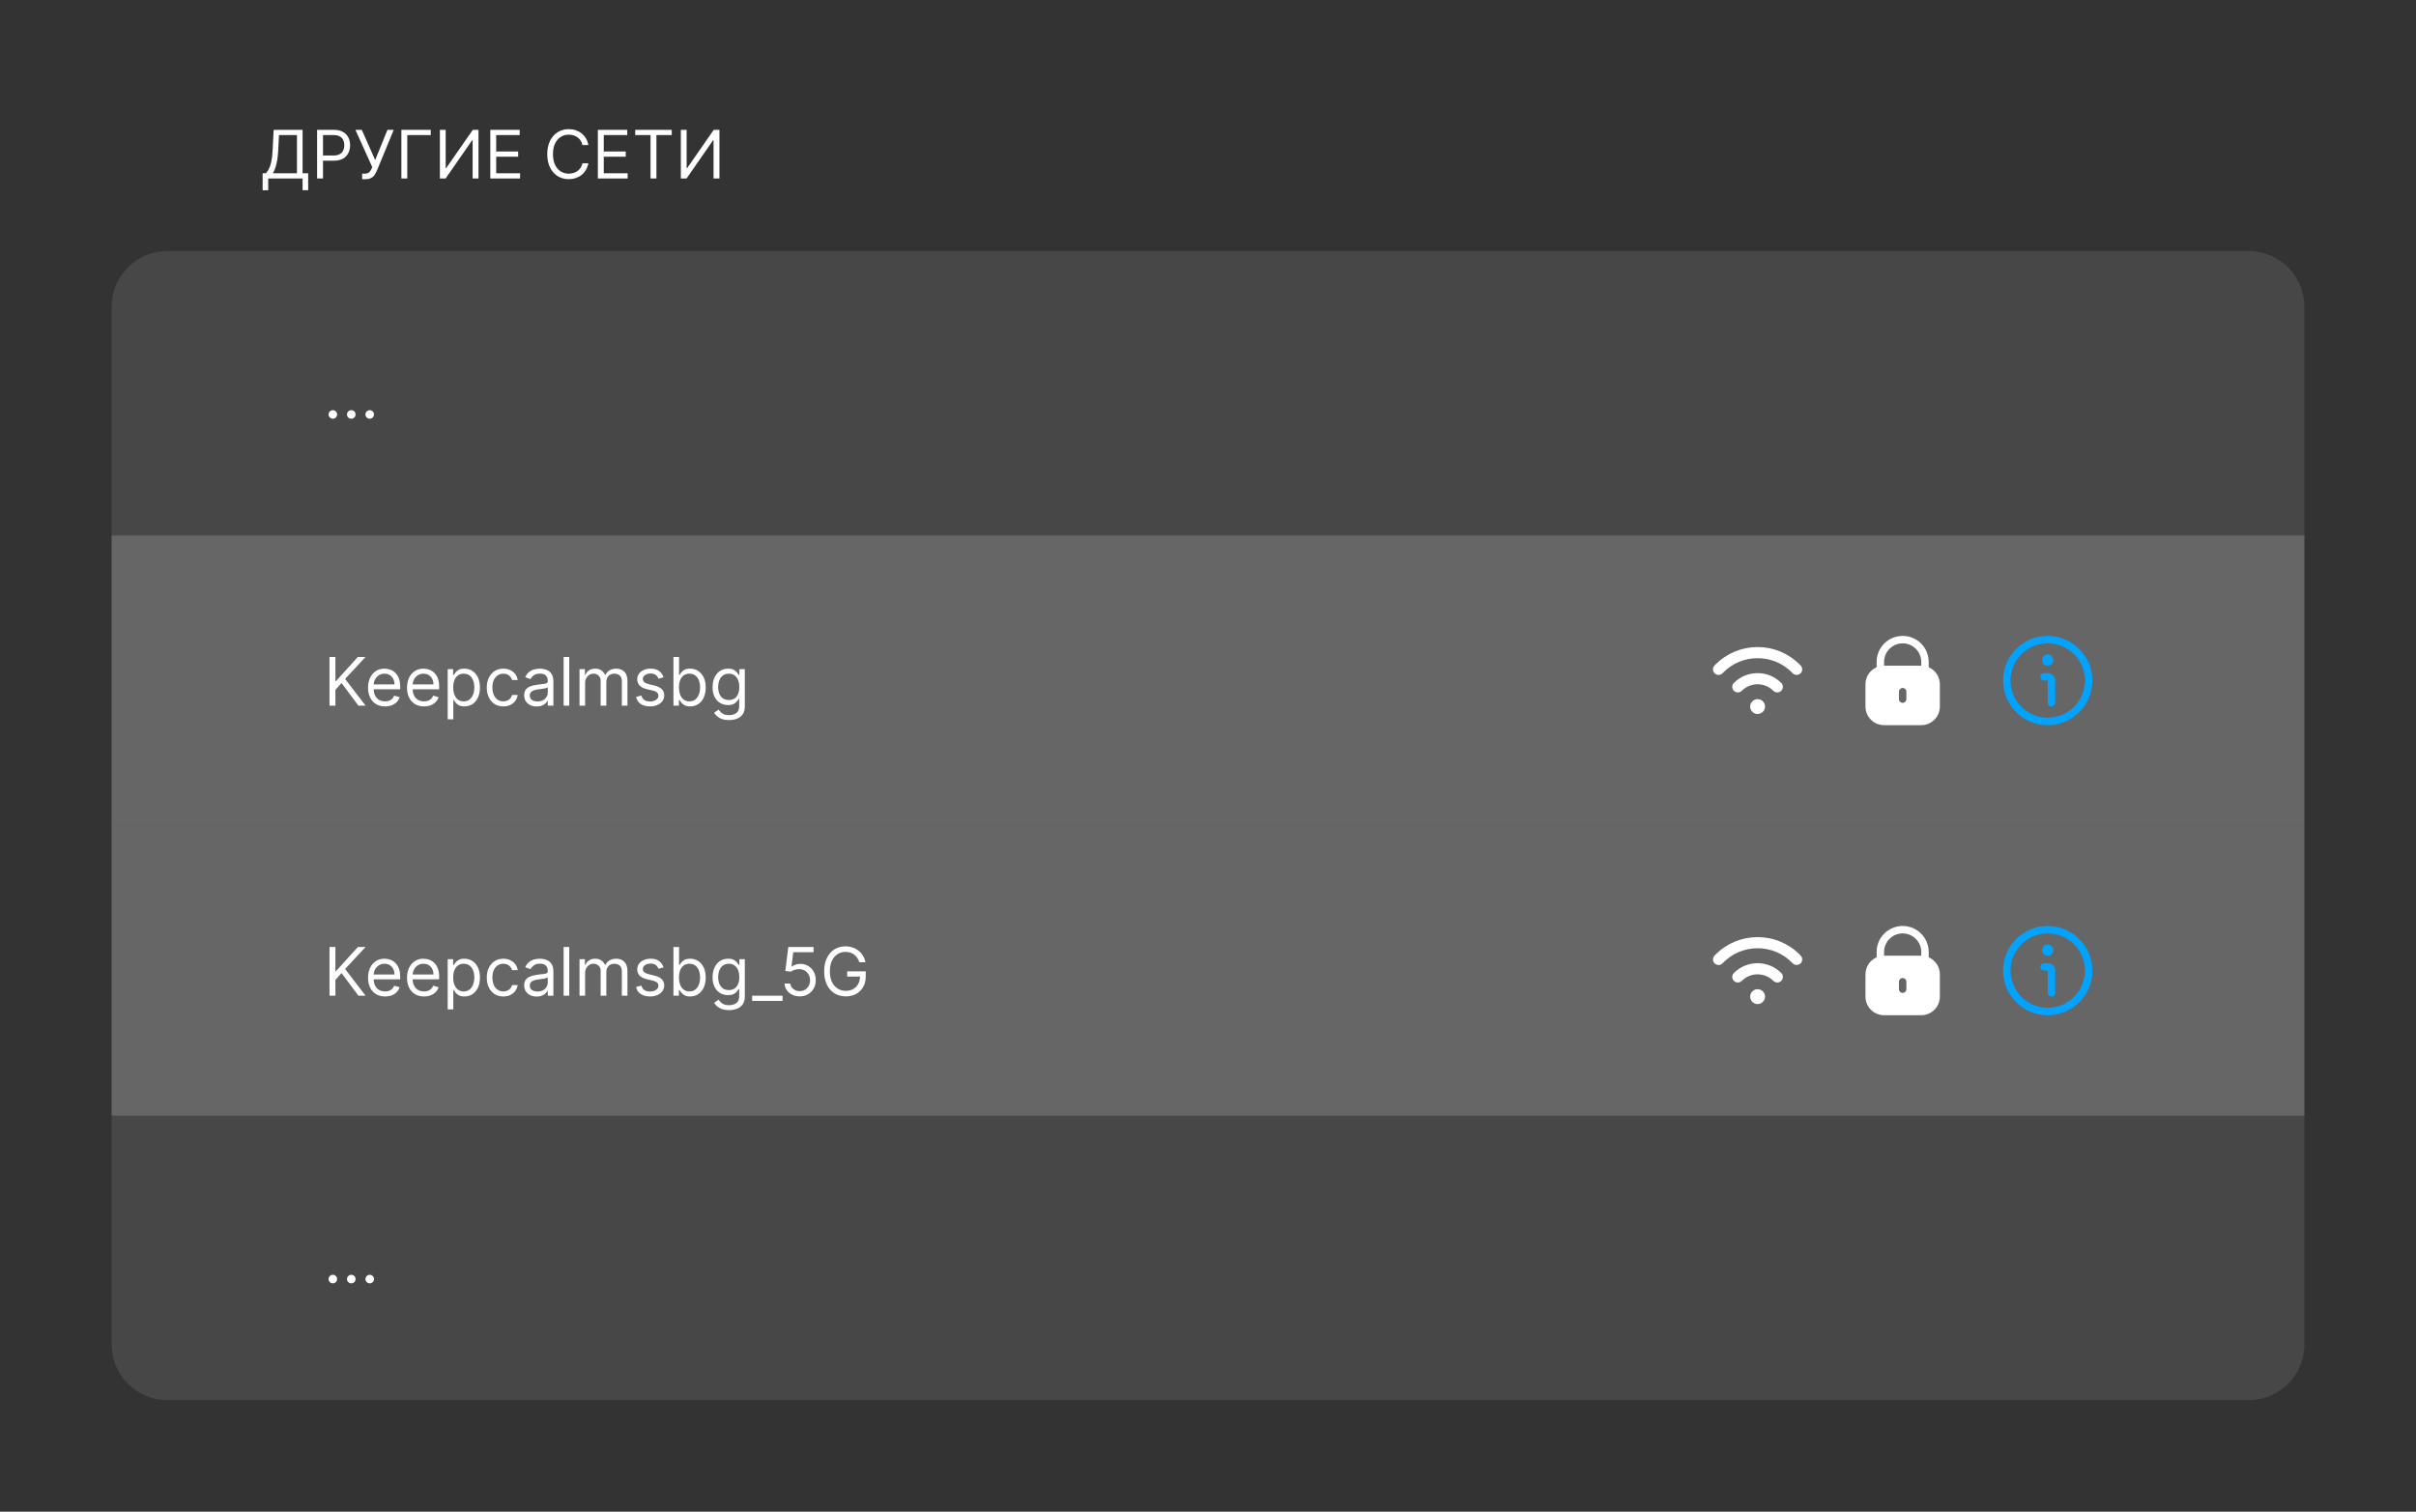 <svg width="433" height="271" viewBox="0 0 433 271" fill="none" xmlns="http://www.w3.org/2000/svg">
<rect x="0" y="0" width="433" height="271" fill="#333333" stroke="none"/>
<path d="M47.069 34.114V31.062H47.631C47.824 30.886 48.006 30.638 48.176 30.317C48.35 29.993 48.496 29.561 48.615 29.021C48.738 28.479 48.819 27.79 48.858 26.954L49.046 23.273H54.228V31.062H55.233V34.097H54.228V32H48.074V34.114H47.069ZM48.892 31.062H53.222V24.21H50L49.864 26.954C49.83 27.591 49.77 28.168 49.685 28.685C49.6 29.199 49.49 29.655 49.357 30.053C49.223 30.447 49.069 30.784 48.892 31.062ZM56.83 32V23.273H59.779C60.464 23.273 61.023 23.396 61.458 23.643C61.896 23.888 62.219 24.219 62.43 24.636C62.64 25.054 62.745 25.52 62.745 26.034C62.745 26.548 62.64 27.016 62.43 27.436C62.222 27.857 61.901 28.192 61.467 28.442C61.032 28.689 60.475 28.812 59.796 28.812H57.682V27.875H59.762C60.231 27.875 60.607 27.794 60.891 27.632C61.175 27.47 61.381 27.251 61.509 26.976C61.64 26.697 61.705 26.384 61.705 26.034C61.705 25.685 61.64 25.372 61.509 25.097C61.381 24.821 61.174 24.605 60.887 24.449C60.6 24.29 60.219 24.21 59.745 24.21H57.887V32H56.83ZM64.908 32.119V31.131H65.453C65.663 31.131 65.84 31.09 65.981 31.007C66.126 30.925 66.246 30.818 66.34 30.688C66.436 30.557 66.516 30.421 66.578 30.278L66.715 29.954L63.697 23.273H64.84L67.243 28.693L69.442 23.273H70.567L67.55 30.585C67.43 30.858 67.294 31.111 67.141 31.344C66.99 31.577 66.784 31.764 66.523 31.906C66.264 32.048 65.913 32.119 65.47 32.119H64.908ZM77.203 23.273V24.21H72.993V32H71.936V23.273H77.203ZM78.838 23.273H79.878V30.142H79.963L84.736 23.273H85.758V32H84.702V25.148H84.617L79.861 32H78.838V23.273ZM87.873 32V23.273H93.14V24.21H88.93V27.159H92.868V28.097H88.93V31.062H93.209V32H87.873ZM105.443 26H104.386C104.324 25.696 104.214 25.429 104.058 25.199C103.904 24.969 103.717 24.776 103.495 24.619C103.277 24.46 103.034 24.341 102.767 24.261C102.5 24.182 102.221 24.142 101.931 24.142C101.403 24.142 100.924 24.276 100.495 24.543C100.069 24.81 99.73 25.203 99.477 25.723C99.227 26.243 99.102 26.881 99.102 27.636C99.102 28.392 99.227 29.03 99.477 29.55C99.73 30.07 100.069 30.463 100.495 30.73C100.924 30.997 101.403 31.131 101.931 31.131C102.221 31.131 102.5 31.091 102.767 31.011C103.034 30.932 103.277 30.814 103.495 30.658C103.717 30.499 103.904 30.304 104.058 30.074C104.214 29.841 104.324 29.574 104.386 29.273H105.443C105.363 29.719 105.218 30.118 105.008 30.47C104.798 30.822 104.537 31.122 104.224 31.369C103.912 31.614 103.561 31.8 103.172 31.928C102.785 32.055 102.372 32.119 101.931 32.119C101.187 32.119 100.525 31.938 99.946 31.574C99.366 31.21 98.91 30.693 98.578 30.023C98.245 29.352 98.079 28.557 98.079 27.636C98.079 26.716 98.245 25.921 98.578 25.25C98.91 24.579 99.366 24.062 99.946 23.699C100.525 23.335 101.187 23.153 101.931 23.153C102.372 23.153 102.785 23.217 103.172 23.345C103.561 23.473 103.912 23.66 104.224 23.908C104.537 24.152 104.798 24.45 105.008 24.803C105.218 25.152 105.363 25.551 105.443 26ZM107.151 32V23.273H112.418V24.21H108.207V27.159H112.145V28.097H108.207V31.062H112.486V32H107.151ZM113.845 24.21V23.273H120.391V24.21H117.646V32H116.589V24.21H113.845ZM122.022 23.273H123.061V30.142H123.147L127.919 23.273H128.942V32H127.885V25.148H127.8L123.044 32H122.022V23.273Z" fill="white"/>
<path d="M20 55C20 49.477 24.477 45 30 45H403C408.523 45 413 49.477 413 55V96H20V55Z" fill="white" fill-opacity="0.1"/>
<path d="M59.653 75.068C59.443 75.068 59.263 74.993 59.112 74.842C58.962 74.692 58.886 74.511 58.886 74.301C58.886 74.091 58.962 73.91 59.112 73.76C59.263 73.609 59.443 73.534 59.653 73.534C59.864 73.534 60.044 73.609 60.195 73.76C60.345 73.91 60.42 74.091 60.42 74.301C60.42 74.44 60.385 74.568 60.314 74.685C60.246 74.801 60.153 74.895 60.037 74.966C59.923 75.034 59.795 75.068 59.653 75.068ZM62.958 75.068C62.748 75.068 62.568 74.993 62.417 74.842C62.266 74.692 62.191 74.511 62.191 74.301C62.191 74.091 62.266 73.91 62.417 73.76C62.568 73.609 62.748 73.534 62.958 73.534C63.168 73.534 63.349 73.609 63.499 73.76C63.65 73.91 63.725 74.091 63.725 74.301C63.725 74.44 63.69 74.568 63.619 74.685C63.55 74.801 63.458 74.895 63.342 74.966C63.228 75.034 63.1 75.068 62.958 75.068ZM66.263 75.068C66.053 75.068 65.872 74.993 65.722 74.842C65.571 74.692 65.496 74.511 65.496 74.301C65.496 74.091 65.571 73.91 65.722 73.76C65.872 73.609 66.053 73.534 66.263 73.534C66.473 73.534 66.653 73.609 66.804 73.76C66.954 73.91 67.03 74.091 67.03 74.301C67.03 74.44 66.994 74.568 66.923 74.685C66.855 74.801 66.763 74.895 66.646 74.966C66.533 75.034 66.405 75.068 66.263 75.068Z" fill="white"/>
<rect width="393" height="52" transform="translate(20 96)" fill="white" fill-opacity="0.25"/>
<path d="M59.057 126.5V117.773H60.114V122.102H60.216L64.136 117.773H65.517L61.852 121.71L65.517 126.5H64.239L61.205 122.443L60.114 123.67V126.5H59.057ZM69.012 126.636C68.382 126.636 67.838 126.497 67.38 126.219C66.926 125.938 66.575 125.545 66.328 125.043C66.084 124.537 65.961 123.949 65.961 123.278C65.961 122.608 66.084 122.017 66.328 121.506C66.575 120.991 66.919 120.591 67.359 120.304C67.802 120.014 68.319 119.869 68.91 119.869C69.251 119.869 69.588 119.926 69.92 120.04C70.252 120.153 70.555 120.338 70.828 120.594C71.1 120.847 71.318 121.182 71.48 121.599C71.642 122.017 71.723 122.531 71.723 123.142V123.568H66.677V122.699H70.7C70.7 122.33 70.626 122 70.478 121.71C70.334 121.42 70.126 121.192 69.856 121.024C69.589 120.857 69.274 120.773 68.91 120.773C68.51 120.773 68.163 120.872 67.87 121.071C67.581 121.267 67.358 121.523 67.201 121.838C67.045 122.153 66.967 122.491 66.967 122.852V123.432C66.967 123.926 67.052 124.345 67.223 124.689C67.396 125.03 67.636 125.29 67.943 125.469C68.25 125.645 68.606 125.733 69.012 125.733C69.277 125.733 69.515 125.696 69.728 125.622C69.944 125.545 70.13 125.432 70.287 125.281C70.443 125.128 70.564 124.937 70.649 124.71L71.62 124.983C71.518 125.312 71.346 125.602 71.105 125.852C70.863 126.099 70.565 126.293 70.21 126.432C69.855 126.568 69.456 126.636 69.012 126.636ZM75.997 126.636C75.366 126.636 74.822 126.497 74.365 126.219C73.91 125.938 73.559 125.545 73.312 125.043C73.068 124.537 72.946 123.949 72.946 123.278C72.946 122.608 73.068 122.017 73.312 121.506C73.559 120.991 73.903 120.591 74.343 120.304C74.787 120.014 75.304 119.869 75.894 119.869C76.235 119.869 76.572 119.926 76.904 120.04C77.237 120.153 77.539 120.338 77.812 120.594C78.085 120.847 78.302 121.182 78.464 121.599C78.626 122.017 78.707 122.531 78.707 123.142V123.568H73.662V122.699H77.684C77.684 122.33 77.61 122 77.463 121.71C77.318 121.42 77.11 121.192 76.841 121.024C76.573 120.857 76.258 120.773 75.894 120.773C75.494 120.773 75.147 120.872 74.855 121.071C74.565 121.267 74.342 121.523 74.186 121.838C74.029 122.153 73.951 122.491 73.951 122.852V123.432C73.951 123.926 74.037 124.345 74.207 124.689C74.38 125.03 74.62 125.29 74.927 125.469C75.234 125.645 75.591 125.733 75.997 125.733C76.261 125.733 76.5 125.696 76.713 125.622C76.929 125.545 77.115 125.432 77.271 125.281C77.427 125.128 77.548 124.937 77.633 124.71L78.605 124.983C78.502 125.312 78.331 125.602 78.089 125.852C77.848 126.099 77.549 126.293 77.194 126.432C76.839 126.568 76.44 126.636 75.997 126.636ZM80.237 128.955V119.955H81.209V120.994H81.328C81.402 120.881 81.504 120.736 81.635 120.56C81.768 120.381 81.959 120.222 82.206 120.082C82.456 119.94 82.794 119.869 83.22 119.869C83.771 119.869 84.257 120.007 84.677 120.283C85.098 120.558 85.426 120.949 85.662 121.455C85.897 121.96 86.015 122.557 86.015 123.244C86.015 123.938 85.897 124.538 85.662 125.047C85.426 125.553 85.099 125.945 84.681 126.223C84.264 126.499 83.782 126.636 83.237 126.636C82.816 126.636 82.48 126.567 82.227 126.428C81.974 126.286 81.779 126.125 81.643 125.946C81.507 125.764 81.402 125.614 81.328 125.494H81.243V128.955H80.237ZM81.225 123.227C81.225 123.722 81.298 124.158 81.443 124.536C81.588 124.911 81.799 125.205 82.078 125.418C82.356 125.628 82.697 125.733 83.1 125.733C83.521 125.733 83.872 125.622 84.153 125.401C84.437 125.176 84.65 124.875 84.792 124.497C84.937 124.116 85.01 123.693 85.01 123.227C85.01 122.767 84.939 122.352 84.796 121.983C84.657 121.611 84.446 121.317 84.162 121.101C83.88 120.882 83.527 120.773 83.1 120.773C82.691 120.773 82.348 120.876 82.069 121.084C81.791 121.288 81.581 121.575 81.439 121.945C81.296 122.311 81.225 122.739 81.225 123.227ZM90.209 126.636C89.595 126.636 89.066 126.491 88.623 126.202C88.18 125.912 87.839 125.513 87.6 125.004C87.362 124.496 87.243 123.915 87.243 123.261C87.243 122.597 87.365 122.01 87.609 121.501C87.856 120.99 88.2 120.591 88.64 120.304C89.084 120.014 89.6 119.869 90.191 119.869C90.652 119.869 91.066 119.955 91.436 120.125C91.805 120.295 92.108 120.534 92.343 120.841C92.579 121.148 92.725 121.506 92.782 121.915H91.777C91.7 121.616 91.529 121.352 91.265 121.122C91.004 120.889 90.652 120.773 90.209 120.773C89.816 120.773 89.473 120.875 89.177 121.08C88.885 121.281 88.656 121.567 88.491 121.936C88.329 122.303 88.248 122.733 88.248 123.227C88.248 123.733 88.328 124.173 88.487 124.548C88.649 124.923 88.876 125.214 89.169 125.422C89.464 125.629 89.811 125.733 90.209 125.733C90.47 125.733 90.707 125.688 90.92 125.597C91.133 125.506 91.314 125.375 91.461 125.205C91.609 125.034 91.714 124.83 91.777 124.591H92.782C92.725 124.977 92.585 125.325 92.36 125.635C92.139 125.942 91.845 126.186 91.478 126.368C91.115 126.547 90.691 126.636 90.209 126.636ZM96.179 126.653C95.764 126.653 95.387 126.575 95.049 126.419C94.711 126.26 94.443 126.031 94.244 125.733C94.045 125.432 93.946 125.068 93.946 124.642C93.946 124.267 94.019 123.963 94.167 123.73C94.315 123.494 94.512 123.31 94.76 123.176C95.007 123.043 95.279 122.943 95.578 122.878C95.879 122.81 96.181 122.756 96.485 122.716C96.883 122.665 97.206 122.626 97.453 122.601C97.703 122.572 97.885 122.526 97.998 122.46C98.115 122.395 98.173 122.281 98.173 122.119V122.085C98.173 121.665 98.058 121.338 97.828 121.105C97.6 120.872 97.255 120.756 96.792 120.756C96.312 120.756 95.936 120.861 95.663 121.071C95.39 121.281 95.198 121.506 95.088 121.744L94.133 121.403C94.304 121.006 94.531 120.696 94.815 120.474C95.102 120.25 95.414 120.094 95.752 120.006C96.093 119.915 96.429 119.869 96.758 119.869C96.968 119.869 97.21 119.895 97.483 119.946C97.758 119.994 98.024 120.095 98.279 120.249C98.538 120.402 98.752 120.634 98.923 120.943C99.093 121.253 99.179 121.668 99.179 122.188V126.5H98.173V125.614H98.122C98.054 125.756 97.94 125.908 97.781 126.07C97.622 126.232 97.41 126.369 97.146 126.483C96.882 126.597 96.559 126.653 96.179 126.653ZM96.332 125.75C96.73 125.75 97.065 125.672 97.338 125.516C97.613 125.359 97.821 125.158 97.96 124.911C98.102 124.663 98.173 124.403 98.173 124.131V123.21C98.13 123.261 98.037 123.308 97.892 123.351C97.75 123.391 97.585 123.426 97.397 123.457C97.213 123.486 97.032 123.511 96.856 123.534C96.683 123.554 96.542 123.571 96.434 123.585C96.173 123.619 95.929 123.675 95.701 123.751C95.477 123.825 95.295 123.937 95.156 124.088C95.019 124.236 94.951 124.437 94.951 124.693C94.951 125.043 95.081 125.307 95.339 125.486C95.6 125.662 95.931 125.75 96.332 125.75ZM102.02 117.773V126.5H101.014V117.773H102.02ZM103.862 126.5V119.955H104.833V120.977H104.919C105.055 120.628 105.275 120.357 105.579 120.163C105.883 119.967 106.248 119.869 106.674 119.869C107.106 119.869 107.466 119.967 107.752 120.163C108.042 120.357 108.268 120.628 108.43 120.977H108.498C108.666 120.639 108.917 120.371 109.252 120.172C109.588 119.97 109.99 119.869 110.458 119.869C111.044 119.869 111.522 120.053 111.895 120.419C112.267 120.783 112.453 121.349 112.453 122.119V126.5H111.447V122.119C111.447 121.636 111.315 121.291 111.051 121.084C110.787 120.876 110.475 120.773 110.118 120.773C109.657 120.773 109.301 120.912 109.048 121.19C108.795 121.466 108.669 121.815 108.669 122.239V126.5H107.646V122.017C107.646 121.645 107.525 121.345 107.284 121.118C107.042 120.888 106.731 120.773 106.35 120.773C106.089 120.773 105.845 120.842 105.618 120.982C105.393 121.121 105.211 121.314 105.072 121.561C104.936 121.805 104.868 122.088 104.868 122.409V126.5H103.862ZM118.928 121.42L118.025 121.676C117.968 121.526 117.884 121.379 117.773 121.237C117.665 121.092 117.517 120.973 117.33 120.879C117.142 120.786 116.902 120.739 116.61 120.739C116.209 120.739 115.875 120.831 115.608 121.016C115.344 121.197 115.212 121.429 115.212 121.71C115.212 121.96 115.303 122.158 115.485 122.303C115.667 122.447 115.951 122.568 116.337 122.665L117.309 122.903C117.894 123.045 118.33 123.263 118.617 123.555C118.904 123.845 119.047 124.219 119.047 124.676C119.047 125.051 118.939 125.386 118.723 125.682C118.51 125.977 118.212 126.21 117.828 126.381C117.445 126.551 116.999 126.636 116.49 126.636C115.823 126.636 115.27 126.491 114.833 126.202C114.395 125.912 114.118 125.489 114.002 124.932L114.956 124.693C115.047 125.045 115.219 125.31 115.472 125.486C115.728 125.662 116.061 125.75 116.473 125.75C116.942 125.75 117.314 125.651 117.59 125.452C117.868 125.25 118.007 125.009 118.007 124.727C118.007 124.5 117.928 124.31 117.769 124.156C117.61 124 117.365 123.884 117.036 123.807L115.945 123.551C115.346 123.409 114.905 123.189 114.624 122.891C114.346 122.589 114.206 122.213 114.206 121.761C114.206 121.392 114.31 121.065 114.517 120.781C114.728 120.497 115.013 120.274 115.374 120.112C115.738 119.95 116.15 119.869 116.61 119.869C117.257 119.869 117.766 120.011 118.135 120.295C118.507 120.58 118.772 120.955 118.928 121.42ZM120.697 126.5V117.773H121.703V120.994H121.788C121.862 120.881 121.964 120.736 122.095 120.56C122.229 120.381 122.419 120.222 122.666 120.082C122.916 119.94 123.254 119.869 123.68 119.869C124.232 119.869 124.717 120.007 125.138 120.283C125.558 120.558 125.886 120.949 126.122 121.455C126.358 121.96 126.476 122.557 126.476 123.244C126.476 123.938 126.358 124.538 126.122 125.047C125.886 125.553 125.56 125.945 125.142 126.223C124.724 126.499 124.243 126.636 123.697 126.636C123.277 126.636 122.94 126.567 122.688 126.428C122.435 126.286 122.24 126.125 122.104 125.946C121.967 125.764 121.862 125.614 121.788 125.494H121.669V126.5H120.697ZM121.686 123.227C121.686 123.722 121.759 124.158 121.903 124.536C122.048 124.911 122.26 125.205 122.538 125.418C122.817 125.628 123.158 125.733 123.561 125.733C123.982 125.733 124.332 125.622 124.614 125.401C124.898 125.176 125.111 124.875 125.253 124.497C125.398 124.116 125.47 123.693 125.47 123.227C125.47 122.767 125.399 122.352 125.257 121.983C125.118 121.611 124.906 121.317 124.622 121.101C124.341 120.882 123.987 120.773 123.561 120.773C123.152 120.773 122.808 120.876 122.53 121.084C122.251 121.288 122.041 121.575 121.899 121.945C121.757 122.311 121.686 122.739 121.686 123.227ZM130.656 129.091C130.17 129.091 129.753 129.028 129.403 128.903C129.054 128.781 128.763 128.619 128.53 128.418C128.3 128.219 128.116 128.006 127.98 127.778L128.781 127.216C128.872 127.335 128.987 127.472 129.126 127.625C129.266 127.781 129.456 127.916 129.697 128.03C129.942 128.146 130.261 128.205 130.656 128.205C131.185 128.205 131.621 128.077 131.964 127.821C132.308 127.565 132.48 127.165 132.48 126.619V125.29H132.395C132.321 125.409 132.216 125.557 132.08 125.733C131.946 125.906 131.753 126.061 131.5 126.197C131.25 126.331 130.912 126.398 130.486 126.398C129.957 126.398 129.483 126.273 129.062 126.023C128.645 125.773 128.314 125.409 128.07 124.932C127.828 124.455 127.707 123.875 127.707 123.193C127.707 122.523 127.825 121.939 128.061 121.442C128.297 120.942 128.625 120.555 129.045 120.283C129.466 120.007 129.952 119.869 130.503 119.869C130.929 119.869 131.267 119.94 131.517 120.082C131.77 120.222 131.963 120.381 132.097 120.56C132.233 120.736 132.338 120.881 132.412 120.994H132.514V119.955H133.486V126.688C133.486 127.25 133.358 127.707 133.102 128.06C132.849 128.415 132.509 128.675 132.08 128.839C131.653 129.007 131.179 129.091 130.656 129.091ZM130.622 125.494C131.026 125.494 131.366 125.402 131.645 125.217C131.923 125.033 132.135 124.767 132.28 124.42C132.425 124.074 132.497 123.659 132.497 123.176C132.497 122.705 132.426 122.288 132.284 121.928C132.142 121.567 131.932 121.284 131.653 121.08C131.375 120.875 131.031 120.773 130.622 120.773C130.196 120.773 129.841 120.881 129.557 121.097C129.276 121.312 129.064 121.602 128.922 121.966C128.783 122.33 128.713 122.733 128.713 123.176C128.713 123.631 128.784 124.033 128.926 124.382C129.071 124.729 129.284 125.001 129.565 125.2C129.849 125.396 130.202 125.494 130.622 125.494Z" fill="white"/>
<path d="M313.667 126.667C313.667 125.933 314.267 125.333 315 125.333C315.733 125.333 316.333 125.933 316.333 126.667C316.333 127.4 315.733 128 315 128C314.267 128 313.667 127.4 313.667 126.667ZM319.24 123.84C319.633 123.447 319.633 122.813 319.24 122.427C316.9 120.087 313.093 120.087 310.753 122.427C310.36 122.82 310.36 123.453 310.753 123.84C311.147 124.227 311.78 124.233 312.167 123.84C313.727 122.28 316.267 122.28 317.827 123.84C318.02 124.033 318.28 124.133 318.533 124.133C318.787 124.133 319.047 124.033 319.24 123.84ZM322.687 120.727C323.087 120.347 323.1 119.713 322.72 119.313C322.66 119.253 322.6 119.187 322.54 119.127C320.527 117.113 317.847 116 315 116C312.153 116 309.473 117.107 307.46 119.12C307.4 119.18 307.34 119.247 307.28 119.307C306.9 119.707 306.913 120.34 307.313 120.72C307.713 121.1 308.347 121.087 308.727 120.687L308.873 120.533C310.513 118.893 312.687 117.993 315 117.993C317.313 117.993 319.493 118.893 321.133 120.533L321.28 120.68C321.473 120.887 321.74 120.987 322 120.987C322.247 120.987 322.5 120.893 322.693 120.713L322.687 120.727Z" fill="white"/>
<path d="M345.666 119.616V118.667C345.666 116.089 343.577 114 341 114C338.422 114 336.333 116.089 336.333 118.667V119.616C335.12 120.146 334.335 121.343 334.333 122.667V126.667C334.335 128.507 335.826 129.998 337.666 130H344.333C346.173 129.998 347.664 128.507 347.666 126.667V122.667C347.665 121.343 346.88 120.146 345.666 119.616ZM341.666 125.333C341.666 125.702 341.368 126 341 126C340.631 126 340.333 125.702 340.333 125.333V124C340.333 123.632 340.631 123.333 341 123.333C341.368 123.333 341.666 123.632 341.666 124V125.333ZM344.333 119.333H337.666V118.667C337.666 116.826 339.159 115.333 341 115.333C342.841 115.333 344.333 116.826 344.333 118.667V119.333Z" fill="white"/>
<g clip-path="url(#clip0_54_94)">
<path d="M367 114C365.418 114 363.871 114.469 362.555 115.348C361.24 116.227 360.214 117.477 359.609 118.939C359.003 120.4 358.845 122.009 359.154 123.561C359.462 125.113 360.224 126.538 361.343 127.657C362.462 128.776 363.887 129.538 365.439 129.846C366.991 130.155 368.6 129.997 370.061 129.391C371.523 128.786 372.773 127.76 373.652 126.445C374.531 125.129 375 123.582 375 122C374.998 119.879 374.154 117.845 372.654 116.346C371.155 114.846 369.121 114.002 367 114ZM367 128.667C365.681 128.667 364.393 128.276 363.296 127.543C362.2 126.811 361.345 125.769 360.841 124.551C360.336 123.333 360.204 121.993 360.461 120.699C360.719 119.406 361.354 118.218 362.286 117.286C363.218 116.354 364.406 115.719 365.699 115.461C366.993 115.204 368.333 115.336 369.551 115.841C370.769 116.345 371.811 117.2 372.543 118.296C373.276 119.393 373.667 120.681 373.667 122C373.665 123.768 372.962 125.462 371.712 126.712C370.462 127.962 368.768 128.665 367 128.667Z" fill="#00A3FF"/>
<path d="M367 120.667H366.334C366.157 120.667 365.987 120.737 365.862 120.862C365.737 120.987 365.667 121.157 365.667 121.333C365.667 121.51 365.737 121.68 365.862 121.805C365.987 121.93 366.157 122 366.334 122H367V126C367 126.177 367.071 126.346 367.196 126.471C367.321 126.596 367.49 126.667 367.667 126.667C367.844 126.667 368.013 126.596 368.138 126.471C368.263 126.346 368.334 126.177 368.334 126V122C368.334 121.646 368.193 121.307 367.943 121.057C367.693 120.807 367.354 120.667 367 120.667Z" fill="#00A3FF"/>
<path d="M367 119.333C367.552 119.333 368 118.886 368 118.333C368 117.781 367.552 117.333 367 117.333C366.448 117.333 366 117.781 366 118.333C366 118.886 366.448 119.333 367 119.333Z" fill="#00A3FF"/>
</g>
<rect width="393" height="52" transform="translate(20 148)" fill="white" fill-opacity="0.25"/>
<path d="M59.057 178.5V169.773H60.114V174.102H60.216L64.136 169.773H65.517L61.852 173.71L65.517 178.5H64.239L61.205 174.443L60.114 175.67V178.5H59.057ZM69.012 178.636C68.382 178.636 67.838 178.497 67.38 178.219C66.926 177.938 66.575 177.545 66.328 177.043C66.084 176.537 65.961 175.949 65.961 175.278C65.961 174.608 66.084 174.017 66.328 173.506C66.575 172.991 66.919 172.591 67.359 172.304C67.802 172.014 68.319 171.869 68.91 171.869C69.251 171.869 69.588 171.926 69.92 172.04C70.252 172.153 70.555 172.338 70.828 172.594C71.1 172.847 71.318 173.182 71.48 173.599C71.642 174.017 71.723 174.531 71.723 175.142V175.568H66.677V174.699H70.7C70.7 174.33 70.626 174 70.478 173.71C70.334 173.42 70.126 173.192 69.856 173.024C69.589 172.857 69.274 172.773 68.91 172.773C68.51 172.773 68.163 172.872 67.87 173.071C67.581 173.267 67.358 173.523 67.201 173.838C67.045 174.153 66.967 174.491 66.967 174.852V175.432C66.967 175.926 67.052 176.345 67.223 176.689C67.396 177.03 67.636 177.29 67.943 177.469C68.25 177.645 68.606 177.733 69.012 177.733C69.277 177.733 69.515 177.696 69.728 177.622C69.944 177.545 70.13 177.432 70.287 177.281C70.443 177.128 70.564 176.937 70.649 176.71L71.62 176.983C71.518 177.312 71.346 177.602 71.105 177.852C70.863 178.099 70.565 178.293 70.21 178.432C69.855 178.568 69.456 178.636 69.012 178.636ZM75.997 178.636C75.366 178.636 74.822 178.497 74.365 178.219C73.91 177.938 73.559 177.545 73.312 177.043C73.068 176.537 72.946 175.949 72.946 175.278C72.946 174.608 73.068 174.017 73.312 173.506C73.559 172.991 73.903 172.591 74.343 172.304C74.787 172.014 75.304 171.869 75.894 171.869C76.235 171.869 76.572 171.926 76.904 172.04C77.237 172.153 77.539 172.338 77.812 172.594C78.085 172.847 78.302 173.182 78.464 173.599C78.626 174.017 78.707 174.531 78.707 175.142V175.568H73.662V174.699H77.684C77.684 174.33 77.61 174 77.463 173.71C77.318 173.42 77.11 173.192 76.841 173.024C76.573 172.857 76.258 172.773 75.894 172.773C75.494 172.773 75.147 172.872 74.855 173.071C74.565 173.267 74.342 173.523 74.186 173.838C74.029 174.153 73.951 174.491 73.951 174.852V175.432C73.951 175.926 74.037 176.345 74.207 176.689C74.38 177.03 74.62 177.29 74.927 177.469C75.234 177.645 75.591 177.733 75.997 177.733C76.261 177.733 76.5 177.696 76.713 177.622C76.929 177.545 77.115 177.432 77.271 177.281C77.427 177.128 77.548 176.937 77.633 176.71L78.605 176.983C78.502 177.312 78.331 177.602 78.089 177.852C77.848 178.099 77.549 178.293 77.194 178.432C76.839 178.568 76.44 178.636 75.997 178.636ZM80.237 180.955V171.955H81.209V172.994H81.328C81.402 172.881 81.504 172.736 81.635 172.56C81.768 172.381 81.959 172.222 82.206 172.082C82.456 171.94 82.794 171.869 83.22 171.869C83.771 171.869 84.257 172.007 84.677 172.283C85.098 172.558 85.426 172.949 85.662 173.455C85.897 173.96 86.015 174.557 86.015 175.244C86.015 175.938 85.897 176.538 85.662 177.047C85.426 177.553 85.099 177.945 84.681 178.223C84.264 178.499 83.782 178.636 83.237 178.636C82.816 178.636 82.48 178.567 82.227 178.428C81.974 178.286 81.779 178.125 81.643 177.946C81.507 177.764 81.402 177.614 81.328 177.494H81.243V180.955H80.237ZM81.225 175.227C81.225 175.722 81.298 176.158 81.443 176.536C81.588 176.911 81.799 177.205 82.078 177.418C82.356 177.628 82.697 177.733 83.1 177.733C83.521 177.733 83.872 177.622 84.153 177.401C84.437 177.176 84.65 176.875 84.792 176.497C84.937 176.116 85.01 175.693 85.01 175.227C85.01 174.767 84.939 174.352 84.796 173.983C84.657 173.611 84.446 173.317 84.162 173.101C83.88 172.882 83.527 172.773 83.1 172.773C82.691 172.773 82.348 172.876 82.069 173.084C81.791 173.288 81.581 173.575 81.439 173.945C81.296 174.311 81.225 174.739 81.225 175.227ZM90.209 178.636C89.595 178.636 89.066 178.491 88.623 178.202C88.18 177.912 87.839 177.513 87.6 177.004C87.362 176.496 87.243 175.915 87.243 175.261C87.243 174.597 87.365 174.01 87.609 173.501C87.856 172.99 88.2 172.591 88.64 172.304C89.084 172.014 89.6 171.869 90.191 171.869C90.652 171.869 91.066 171.955 91.436 172.125C91.805 172.295 92.108 172.534 92.343 172.841C92.579 173.148 92.725 173.506 92.782 173.915H91.777C91.7 173.616 91.529 173.352 91.265 173.122C91.004 172.889 90.652 172.773 90.209 172.773C89.816 172.773 89.473 172.875 89.177 173.08C88.885 173.281 88.656 173.567 88.491 173.936C88.329 174.303 88.248 174.733 88.248 175.227C88.248 175.733 88.328 176.173 88.487 176.548C88.649 176.923 88.876 177.214 89.169 177.422C89.464 177.629 89.811 177.733 90.209 177.733C90.47 177.733 90.707 177.688 90.92 177.597C91.133 177.506 91.314 177.375 91.461 177.205C91.609 177.034 91.714 176.83 91.777 176.591H92.782C92.725 176.977 92.585 177.325 92.36 177.635C92.139 177.942 91.845 178.186 91.478 178.368C91.115 178.547 90.691 178.636 90.209 178.636ZM96.179 178.653C95.764 178.653 95.387 178.575 95.049 178.419C94.711 178.26 94.443 178.031 94.244 177.733C94.045 177.432 93.946 177.068 93.946 176.642C93.946 176.267 94.019 175.963 94.167 175.73C94.315 175.494 94.512 175.31 94.76 175.176C95.007 175.043 95.279 174.943 95.578 174.878C95.879 174.81 96.181 174.756 96.485 174.716C96.883 174.665 97.206 174.626 97.453 174.601C97.703 174.572 97.885 174.526 97.998 174.46C98.115 174.395 98.173 174.281 98.173 174.119V174.085C98.173 173.665 98.058 173.338 97.828 173.105C97.6 172.872 97.255 172.756 96.792 172.756C96.312 172.756 95.936 172.861 95.663 173.071C95.39 173.281 95.198 173.506 95.088 173.744L94.133 173.403C94.304 173.006 94.531 172.696 94.815 172.474C95.102 172.25 95.414 172.094 95.752 172.006C96.093 171.915 96.429 171.869 96.758 171.869C96.968 171.869 97.21 171.895 97.483 171.946C97.758 171.994 98.024 172.095 98.279 172.249C98.538 172.402 98.752 172.634 98.923 172.943C99.093 173.253 99.179 173.668 99.179 174.188V178.5H98.173V177.614H98.122C98.054 177.756 97.94 177.908 97.781 178.07C97.622 178.232 97.41 178.369 97.146 178.483C96.882 178.597 96.559 178.653 96.179 178.653ZM96.332 177.75C96.73 177.75 97.065 177.672 97.338 177.516C97.613 177.359 97.821 177.158 97.96 176.911C98.102 176.663 98.173 176.403 98.173 176.131V175.21C98.13 175.261 98.037 175.308 97.892 175.351C97.75 175.391 97.585 175.426 97.397 175.457C97.213 175.486 97.032 175.511 96.856 175.534C96.683 175.554 96.542 175.571 96.434 175.585C96.173 175.619 95.929 175.675 95.701 175.751C95.477 175.825 95.295 175.937 95.156 176.088C95.019 176.236 94.951 176.437 94.951 176.693C94.951 177.043 95.081 177.307 95.339 177.486C95.6 177.662 95.931 177.75 96.332 177.75ZM102.02 169.773V178.5H101.014V169.773H102.02ZM103.862 178.5V171.955H104.833V172.977H104.919C105.055 172.628 105.275 172.357 105.579 172.163C105.883 171.967 106.248 171.869 106.674 171.869C107.106 171.869 107.466 171.967 107.752 172.163C108.042 172.357 108.268 172.628 108.43 172.977H108.498C108.666 172.639 108.917 172.371 109.252 172.172C109.588 171.97 109.99 171.869 110.458 171.869C111.044 171.869 111.522 172.053 111.895 172.419C112.267 172.783 112.453 173.349 112.453 174.119V178.5H111.447V174.119C111.447 173.636 111.315 173.291 111.051 173.084C110.787 172.876 110.475 172.773 110.118 172.773C109.657 172.773 109.301 172.912 109.048 173.19C108.795 173.466 108.669 173.815 108.669 174.239V178.5H107.646V174.017C107.646 173.645 107.525 173.345 107.284 173.118C107.042 172.888 106.731 172.773 106.35 172.773C106.089 172.773 105.845 172.842 105.618 172.982C105.393 173.121 105.211 173.314 105.072 173.561C104.936 173.805 104.868 174.088 104.868 174.409V178.5H103.862ZM118.928 173.42L118.025 173.676C117.968 173.526 117.884 173.379 117.773 173.237C117.665 173.092 117.517 172.973 117.33 172.879C117.142 172.786 116.902 172.739 116.61 172.739C116.209 172.739 115.875 172.831 115.608 173.016C115.344 173.197 115.212 173.429 115.212 173.71C115.212 173.96 115.303 174.158 115.485 174.303C115.667 174.447 115.951 174.568 116.337 174.665L117.309 174.903C117.894 175.045 118.33 175.263 118.617 175.555C118.904 175.845 119.047 176.219 119.047 176.676C119.047 177.051 118.939 177.386 118.723 177.682C118.51 177.977 118.212 178.21 117.828 178.381C117.445 178.551 116.999 178.636 116.49 178.636C115.823 178.636 115.27 178.491 114.833 178.202C114.395 177.912 114.118 177.489 114.002 176.932L114.956 176.693C115.047 177.045 115.219 177.31 115.472 177.486C115.728 177.662 116.061 177.75 116.473 177.75C116.942 177.75 117.314 177.651 117.59 177.452C117.868 177.25 118.007 177.009 118.007 176.727C118.007 176.5 117.928 176.31 117.769 176.156C117.61 176 117.365 175.884 117.036 175.807L115.945 175.551C115.346 175.409 114.905 175.189 114.624 174.891C114.346 174.589 114.206 174.213 114.206 173.761C114.206 173.392 114.31 173.065 114.517 172.781C114.728 172.497 115.013 172.274 115.374 172.112C115.738 171.95 116.15 171.869 116.61 171.869C117.257 171.869 117.766 172.011 118.135 172.295C118.507 172.58 118.772 172.955 118.928 173.42ZM120.697 178.5V169.773H121.703V172.994H121.788C121.862 172.881 121.964 172.736 122.095 172.56C122.229 172.381 122.419 172.222 122.666 172.082C122.916 171.94 123.254 171.869 123.68 171.869C124.232 171.869 124.717 172.007 125.138 172.283C125.558 172.558 125.886 172.949 126.122 173.455C126.358 173.96 126.476 174.557 126.476 175.244C126.476 175.938 126.358 176.538 126.122 177.047C125.886 177.553 125.56 177.945 125.142 178.223C124.724 178.499 124.243 178.636 123.697 178.636C123.277 178.636 122.94 178.567 122.688 178.428C122.435 178.286 122.24 178.125 122.104 177.946C121.967 177.764 121.862 177.614 121.788 177.494H121.669V178.5H120.697ZM121.686 175.227C121.686 175.722 121.759 176.158 121.903 176.536C122.048 176.911 122.26 177.205 122.538 177.418C122.817 177.628 123.158 177.733 123.561 177.733C123.982 177.733 124.332 177.622 124.614 177.401C124.898 177.176 125.111 176.875 125.253 176.497C125.398 176.116 125.47 175.693 125.47 175.227C125.47 174.767 125.399 174.352 125.257 173.983C125.118 173.611 124.906 173.317 124.622 173.101C124.341 172.882 123.987 172.773 123.561 172.773C123.152 172.773 122.808 172.876 122.53 173.084C122.251 173.288 122.041 173.575 121.899 173.945C121.757 174.311 121.686 174.739 121.686 175.227ZM130.656 181.091C130.17 181.091 129.753 181.028 129.403 180.903C129.054 180.781 128.763 180.619 128.53 180.418C128.3 180.219 128.116 180.006 127.98 179.778L128.781 179.216C128.872 179.335 128.987 179.472 129.126 179.625C129.266 179.781 129.456 179.916 129.697 180.03C129.942 180.146 130.261 180.205 130.656 180.205C131.185 180.205 131.621 180.077 131.964 179.821C132.308 179.565 132.48 179.165 132.48 178.619V177.29H132.395C132.321 177.409 132.216 177.557 132.08 177.733C131.946 177.906 131.753 178.061 131.5 178.197C131.25 178.331 130.912 178.398 130.486 178.398C129.957 178.398 129.483 178.273 129.062 178.023C128.645 177.773 128.314 177.409 128.07 176.932C127.828 176.455 127.707 175.875 127.707 175.193C127.707 174.523 127.825 173.939 128.061 173.442C128.297 172.942 128.625 172.555 129.045 172.283C129.466 172.007 129.952 171.869 130.503 171.869C130.929 171.869 131.267 171.94 131.517 172.082C131.77 172.222 131.963 172.381 132.097 172.56C132.233 172.736 132.338 172.881 132.412 172.994H132.514V171.955H133.486V178.688C133.486 179.25 133.358 179.707 133.102 180.06C132.849 180.415 132.509 180.675 132.08 180.839C131.653 181.007 131.179 181.091 130.656 181.091ZM130.622 177.494C131.026 177.494 131.366 177.402 131.645 177.217C131.923 177.033 132.135 176.767 132.28 176.42C132.425 176.074 132.497 175.659 132.497 175.176C132.497 174.705 132.426 174.288 132.284 173.928C132.142 173.567 131.932 173.284 131.653 173.08C131.375 172.875 131.031 172.773 130.622 172.773C130.196 172.773 129.841 172.881 129.557 173.097C129.276 173.312 129.064 173.602 128.922 173.966C128.783 174.33 128.713 174.733 128.713 175.176C128.713 175.631 128.784 176.033 128.926 176.382C129.071 176.729 129.284 177.001 129.565 177.2C129.849 177.396 130.202 177.494 130.622 177.494ZM140.254 178.5V179.438H134.799V178.5H140.254ZM143.322 178.619C142.822 178.619 142.372 178.52 141.971 178.321C141.571 178.122 141.25 177.849 141.008 177.503C140.767 177.156 140.635 176.761 140.612 176.318H141.635C141.674 176.713 141.853 177.04 142.172 177.298C142.493 177.554 142.876 177.682 143.322 177.682C143.68 177.682 143.998 177.598 144.277 177.43C144.558 177.263 144.778 177.033 144.937 176.74C145.099 176.445 145.18 176.111 145.18 175.739C145.18 175.358 145.096 175.018 144.929 174.72C144.764 174.419 144.537 174.182 144.247 174.009C143.957 173.835 143.626 173.747 143.254 173.744C142.987 173.741 142.713 173.783 142.431 173.868C142.15 173.95 141.919 174.057 141.737 174.188L140.748 174.068L141.277 169.773H145.811V170.71H142.163L141.856 173.284H141.907C142.086 173.142 142.311 173.024 142.581 172.93C142.85 172.837 143.132 172.79 143.424 172.79C143.958 172.79 144.434 172.918 144.852 173.173C145.272 173.426 145.602 173.773 145.841 174.213C146.082 174.653 146.203 175.156 146.203 175.722C146.203 176.278 146.078 176.776 145.828 177.213C145.581 177.648 145.24 177.991 144.805 178.244C144.37 178.494 143.876 178.619 143.322 178.619ZM154.015 172.5C153.921 172.213 153.798 171.956 153.644 171.729C153.494 171.499 153.313 171.303 153.103 171.141C152.896 170.979 152.66 170.855 152.396 170.77C152.131 170.685 151.842 170.642 151.526 170.642C151.009 170.642 150.539 170.776 150.116 171.043C149.692 171.31 149.356 171.703 149.106 172.223C148.856 172.743 148.731 173.381 148.731 174.136C148.731 174.892 148.857 175.53 149.11 176.05C149.363 176.57 149.705 176.963 150.137 177.23C150.569 177.497 151.055 177.631 151.594 177.631C152.094 177.631 152.535 177.524 152.915 177.311C153.299 177.095 153.597 176.791 153.81 176.399C154.026 176.004 154.134 175.54 154.134 175.006L154.458 175.074H151.833V174.136H155.157V175.074C155.157 175.793 155.004 176.418 154.697 176.949C154.393 177.48 153.972 177.892 153.435 178.185C152.901 178.474 152.288 178.619 151.594 178.619C150.822 178.619 150.143 178.438 149.558 178.074C148.975 177.71 148.521 177.193 148.194 176.523C147.87 175.852 147.708 175.057 147.708 174.136C147.708 173.446 147.8 172.825 147.985 172.274C148.173 171.72 148.437 171.249 148.778 170.859C149.119 170.47 149.522 170.172 149.988 169.964C150.454 169.757 150.967 169.653 151.526 169.653C151.987 169.653 152.415 169.723 152.813 169.862C153.214 169.999 153.57 170.193 153.883 170.446C154.198 170.696 154.461 170.996 154.671 171.345C154.881 171.692 155.026 172.077 155.106 172.5H154.015Z" fill="white"/>
<path d="M313.667 178.667C313.667 177.933 314.267 177.333 315 177.333C315.733 177.333 316.333 177.933 316.333 178.667C316.333 179.4 315.733 180 315 180C314.267 180 313.667 179.4 313.667 178.667ZM319.24 175.84C319.633 175.447 319.633 174.813 319.24 174.427C316.9 172.087 313.093 172.087 310.753 174.427C310.36 174.82 310.36 175.453 310.753 175.84C311.147 176.227 311.78 176.233 312.167 175.84C313.727 174.28 316.267 174.28 317.827 175.84C318.02 176.033 318.28 176.133 318.533 176.133C318.787 176.133 319.047 176.033 319.24 175.84ZM322.687 172.727C323.087 172.347 323.1 171.713 322.72 171.313C322.66 171.253 322.6 171.187 322.54 171.127C320.527 169.113 317.847 168 315 168C312.153 168 309.473 169.107 307.46 171.12C307.4 171.18 307.34 171.247 307.28 171.307C306.9 171.707 306.913 172.34 307.313 172.72C307.713 173.1 308.347 173.087 308.727 172.687L308.873 172.533C310.513 170.893 312.687 169.993 315 169.993C317.313 169.993 319.493 170.893 321.133 172.533L321.28 172.68C321.473 172.887 321.74 172.987 322 172.987C322.247 172.987 322.5 172.893 322.693 172.713L322.687 172.727Z" fill="white"/>
<path d="M345.666 171.616V170.667C345.666 168.089 343.577 166 341 166C338.422 166 336.333 168.089 336.333 170.667V171.616C335.12 172.146 334.335 173.343 334.333 174.667V178.667C334.335 180.507 335.826 181.998 337.666 182H344.333C346.173 181.998 347.664 180.507 347.666 178.667V174.667C347.665 173.343 346.88 172.146 345.666 171.616ZM341.666 177.333C341.666 177.702 341.368 178 341 178C340.631 178 340.333 177.702 340.333 177.333V176C340.333 175.632 340.631 175.333 341 175.333C341.368 175.333 341.666 175.632 341.666 176V177.333ZM344.333 171.333H337.666V170.667C337.666 168.826 339.159 167.333 341 167.333C342.841 167.333 344.333 168.826 344.333 170.667V171.333Z" fill="white"/>
<g clip-path="url(#clip1_54_94)">
<path d="M367 166C365.418 166 363.871 166.469 362.555 167.348C361.24 168.227 360.214 169.477 359.609 170.939C359.003 172.4 358.845 174.009 359.154 175.561C359.462 177.113 360.224 178.538 361.343 179.657C362.462 180.776 363.887 181.538 365.439 181.846C366.991 182.155 368.6 181.997 370.061 181.391C371.523 180.786 372.773 179.76 373.652 178.445C374.531 177.129 375 175.582 375 174C374.998 171.879 374.154 169.845 372.654 168.346C371.155 166.846 369.121 166.002 367 166ZM367 180.667C365.681 180.667 364.393 180.276 363.296 179.543C362.2 178.811 361.345 177.769 360.841 176.551C360.336 175.333 360.204 173.993 360.461 172.699C360.719 171.406 361.354 170.218 362.286 169.286C363.218 168.354 364.406 167.719 365.699 167.461C366.993 167.204 368.333 167.336 369.551 167.841C370.769 168.345 371.811 169.2 372.543 170.296C373.276 171.393 373.667 172.681 373.667 174C373.665 175.768 372.962 177.462 371.712 178.712C370.462 179.962 368.768 180.665 367 180.667Z" fill="#00A3FF"/>
<path d="M367 172.667H366.334C366.157 172.667 365.987 172.737 365.862 172.862C365.737 172.987 365.667 173.157 365.667 173.333C365.667 173.51 365.737 173.68 365.862 173.805C365.987 173.93 366.157 174 366.334 174H367V178C367 178.177 367.071 178.346 367.196 178.471C367.321 178.596 367.49 178.667 367.667 178.667C367.844 178.667 368.013 178.596 368.138 178.471C368.263 178.346 368.334 178.177 368.334 178V174C368.334 173.646 368.193 173.307 367.943 173.057C367.693 172.807 367.354 172.667 367 172.667Z" fill="#00A3FF"/>
<path d="M367 171.333C367.552 171.333 368 170.886 368 170.333C368 169.781 367.552 169.333 367 169.333C366.448 169.333 366 169.781 366 170.333C366 170.886 366.448 171.333 367 171.333Z" fill="#00A3FF"/>
</g>
<path d="M20 200H413V241C413 246.523 408.523 251 403 251H30C24.477 251 20 246.523 20 241V200Z" fill="white" fill-opacity="0.1"/>
<path d="M59.653 230.068C59.443 230.068 59.263 229.993 59.112 229.842C58.962 229.692 58.886 229.511 58.886 229.301C58.886 229.091 58.962 228.911 59.112 228.76C59.263 228.609 59.443 228.534 59.653 228.534C59.864 228.534 60.044 228.609 60.195 228.76C60.345 228.911 60.42 229.091 60.42 229.301C60.42 229.44 60.385 229.568 60.314 229.685C60.246 229.801 60.153 229.895 60.037 229.966C59.923 230.034 59.795 230.068 59.653 230.068ZM62.958 230.068C62.748 230.068 62.568 229.993 62.417 229.842C62.266 229.692 62.191 229.511 62.191 229.301C62.191 229.091 62.266 228.911 62.417 228.76C62.568 228.609 62.748 228.534 62.958 228.534C63.168 228.534 63.349 228.609 63.499 228.76C63.65 228.911 63.725 229.091 63.725 229.301C63.725 229.44 63.69 229.568 63.619 229.685C63.55 229.801 63.458 229.895 63.342 229.966C63.228 230.034 63.1 230.068 62.958 230.068ZM66.263 230.068C66.053 230.068 65.872 229.993 65.722 229.842C65.571 229.692 65.496 229.511 65.496 229.301C65.496 229.091 65.571 228.911 65.722 228.76C65.872 228.609 66.053 228.534 66.263 228.534C66.473 228.534 66.653 228.609 66.804 228.76C66.954 228.911 67.03 229.091 67.03 229.301C67.03 229.44 66.994 229.568 66.923 229.685C66.855 229.801 66.763 229.895 66.646 229.966C66.533 230.034 66.405 230.068 66.263 230.068Z" fill="white"/>
<defs>
<clipPath id="clip0_54_94">
<rect width="16" height="16" fill="white" transform="translate(359 114)"/>
</clipPath>
<clipPath id="clip1_54_94">
<rect width="16" height="16" fill="white" transform="translate(359 166)"/>
</clipPath>
</defs>
</svg>
